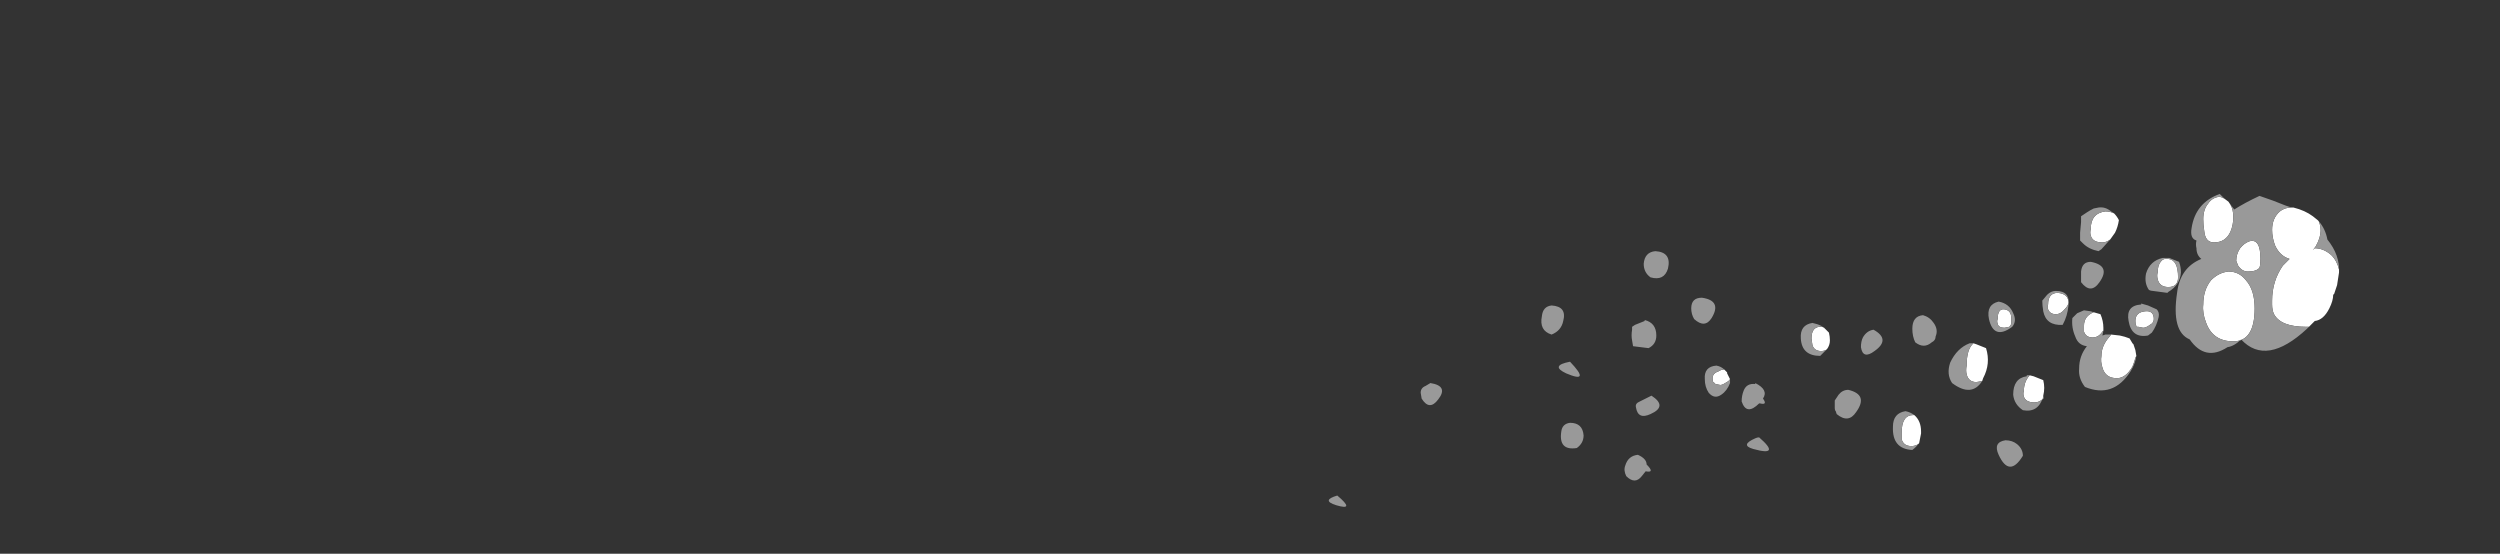 <?xml version="1.0" encoding="UTF-8" standalone="no"?>
<svg xmlns:ffdec="https://www.free-decompiler.com/flash" xmlns:xlink="http://www.w3.org/1999/xlink" ffdec:objectType="frame" height="199.85px" width="902.3px" xmlns="http://www.w3.org/2000/svg">
  <rect width="100%" height="100%" fill="#333333" stroke="none"/>
  <g transform="matrix(1.0, 0.0, 0.0, 1.0, 459.55, 152.25)">
    <use ffdec:characterId="738" height="16.15" transform="matrix(7.0, 0.0, 0.0, 7.0, 19.95, -82.25)" width="52.1" xlink:href="#shape0"/>
  </g>
  <defs>
    <g id="shape0" transform="matrix(1.0, 0.0, 0.0, 1.0, -2.85, 11.75)">
      <path d="M23.25 -2.7 L23.4 -2.55 23.4 -2.5 23.55 -2.2 Q23.5 -2.1 23.3 -2.0 23.15 -1.9 23.05 -1.9 L22.8 -1.95 22.7 -2.05 Q22.65 -2.05 22.65 -2.25 22.65 -2.5 22.95 -2.6 23.1 -2.7 23.25 -2.7 M28.55 -3.75 Q28.45 -3.65 28.25 -3.65 27.9 -3.65 27.8 -3.95 L27.75 -4.3 Q27.75 -4.95 28.3 -4.9 L28.4 -4.85 28.45 -4.8 28.65 -4.6 Q28.7 -4.4 28.7 -4.2 28.7 -3.95 28.55 -3.75 M33.25 1.15 Q33.1 1.25 32.9 1.25 32.5 1.25 32.4 0.9 L32.4 0.55 Q32.4 -0.35 33.0 -0.35 L33.05 -0.35 Q33.4 -0.05 33.4 0.5 L33.4 0.6 33.3 1.1 33.25 1.15 M43.35 -10.75 Q43.5 -10.6 43.6 -10.4 43.55 -10.05 43.4 -9.75 L43.15 -9.4 Q42.95 -9.25 42.75 -9.25 42.25 -9.25 42.15 -9.6 42.1 -9.75 42.15 -9.95 42.15 -10.75 42.9 -10.85 43.15 -10.85 43.35 -10.75 M45.6 -7.7 Q45.6 -8.05 45.75 -8.25 45.9 -8.45 46.15 -8.4 46.65 -8.35 46.65 -7.45 46.65 -6.95 46.15 -6.95 45.7 -6.95 45.6 -7.35 45.55 -7.55 45.6 -7.7 M40.45 -6.65 Q41.0 -6.6 41.0 -6.15 41.0 -6.0 40.8 -5.8 40.6 -5.55 40.35 -5.55 40.05 -5.55 39.95 -5.8 39.9 -5.9 39.95 -6.05 39.95 -6.65 40.45 -6.65 M38.05 -5.35 L38.05 -5.05 38.0 -4.95 37.95 -4.9 37.7 -4.85 Q37.4 -4.85 37.35 -5.05 37.3 -5.2 37.35 -5.3 37.35 -5.85 37.7 -5.8 38.05 -5.75 38.05 -5.35 M36.1 -4.05 L36.25 -4.0 36.75 -3.8 Q37.0 -3.0 36.6 -2.25 L36.55 -2.1 36.25 -2.05 Q35.85 -2.05 35.75 -2.45 35.7 -2.65 35.75 -2.9 35.75 -3.75 36.1 -4.05 M39.0 -2.4 L39.2 -2.35 39.7 -2.15 Q39.8 -1.75 39.7 -1.35 L39.7 -1.3 39.7 -1.2 Q39.5 -1.0 39.25 -1.0 38.8 -1.0 38.7 -1.3 38.65 -1.45 38.7 -1.6 38.7 -1.85 38.8 -2.1 38.9 -2.3 39.0 -2.4 M45.4 -5.3 Q45.4 -5.1 45.2 -5.0 45.0 -4.85 44.85 -4.85 L44.6 -4.9 44.5 -4.9 44.5 -4.95 Q44.45 -5.0 44.45 -5.2 44.45 -5.65 44.95 -5.7 45.4 -5.75 45.4 -5.3 M43.2 -4.5 L43.65 -4.45 Q43.9 -4.4 44.15 -4.3 L44.3 -4.05 44.35 -4.0 44.45 -3.7 44.5 -3.4 44.45 -3.3 Q44.4 -3.1 44.3 -2.85 43.95 -2.25 43.5 -2.25 42.9 -2.25 42.75 -2.8 42.65 -3.1 42.7 -3.4 42.7 -3.85 43.0 -4.25 L43.2 -4.5 M42.3 -5.65 L42.65 -5.55 Q42.8 -5.2 42.8 -4.85 L42.8 -4.7 42.75 -4.65 Q42.55 -4.35 42.25 -4.35 41.9 -4.35 41.8 -4.65 41.8 -4.75 41.8 -4.95 41.8 -5.45 42.3 -5.65 M52.5 -11.05 L52.6 -11.05 Q53.2 -10.9 53.6 -10.6 L53.85 -10.4 53.9 -10.35 Q54.0 -10.15 54.0 -9.85 54.0 -9.5 53.75 -9.05 L53.6 -8.85 53.7 -8.95 Q54.15 -8.95 54.55 -8.6 54.85 -8.3 54.95 -7.85 L54.95 -7.7 54.85 -7.05 54.7 -6.6 54.65 -6.55 Q54.65 -6.25 54.45 -5.85 54.15 -5.25 53.7 -5.2 L53.4 -4.9 53.25 -4.9 Q51.95 -4.9 51.6 -5.55 51.5 -5.75 51.5 -6.05 L51.5 -6.25 Q51.5 -7.25 52.05 -8.05 L52.4 -8.4 Q51.9 -8.55 51.65 -9.1 51.5 -9.5 51.5 -9.9 51.5 -10.5 51.9 -10.85 52.15 -11.05 52.5 -11.05 M49.05 -11.5 L49.25 -11.35 49.35 -11.2 Q49.5 -10.95 49.5 -10.55 49.5 -10.15 49.35 -9.8 49.1 -9.25 48.5 -9.25 48.05 -9.25 48.0 -9.85 47.95 -10.15 47.95 -10.45 47.95 -10.95 48.2 -11.25 48.4 -11.55 48.75 -11.6 48.9 -11.6 49.05 -11.5 M50.3 -9.3 Q50.9 -9.5 50.9 -8.4 50.9 -8.1 50.85 -7.95 50.7 -7.75 50.25 -7.75 49.95 -7.75 49.75 -8.05 L49.65 -8.3 Q49.65 -8.65 49.85 -8.95 50.05 -9.2 50.3 -9.3 M50.15 -7.3 Q50.6 -6.8 50.6 -5.85 50.6 -4.15 49.5 -4.15 48.45 -4.15 48.1 -5.1 47.9 -5.6 47.95 -6.05 47.95 -6.8 48.35 -7.3 48.75 -7.7 49.25 -7.75 49.8 -7.75 50.15 -7.3" fill="#ffffff" fill-rule="evenodd" stroke="none"/>
      <path d="M8.5 -1.15 Q8.05 -0.55 7.65 -1.2 L7.6 -1.5 Q7.6 -1.75 7.85 -1.85 L8.1 -2.0 Q9.05 -1.85 8.5 -1.15 M20.35 -7.9 Q20.15 -7.25 19.45 -7.45 19.1 -7.7 19.1 -8.15 19.15 -8.75 19.7 -8.8 20.55 -8.75 20.35 -7.9 M14.95 -5.2 Q14.85 -4.7 14.35 -4.5 13.7 -4.7 13.85 -5.45 13.9 -5.95 14.35 -6.0 15.15 -5.95 14.95 -5.2 M15.1 -2.5 Q14.25 -2.9 15.3 -3.1 16.4 -1.95 15.1 -2.5 M21.55 -5.85 Q21.55 -6.4 22.1 -6.4 23.15 -6.25 22.6 -5.35 22.25 -4.8 21.7 -5.3 21.55 -5.55 21.55 -5.85 M18.65 -5.0 L19.15 -5.2 19.15 -5.25 Q19.75 -5.1 19.75 -4.45 19.75 -4.0 19.35 -3.8 L18.55 -3.9 18.5 -4.2 Q18.45 -4.45 18.5 -4.75 L18.5 -4.9 18.65 -5.0 M19.45 -0.4 Q18.8 -0.1 18.7 -0.75 18.65 -0.95 18.9 -1.05 L19.5 -1.35 Q20.35 -0.8 19.45 -0.4 M23.55 -2.2 L23.55 -2.0 Q23.4 -1.6 23.1 -1.4 22.75 -1.15 22.45 -1.5 22.25 -1.8 22.25 -2.2 22.2 -2.85 22.85 -2.9 23.1 -2.85 23.25 -2.7 23.1 -2.7 22.95 -2.6 22.65 -2.5 22.65 -2.25 22.65 -2.05 22.7 -2.05 L22.8 -1.95 23.05 -1.9 Q23.15 -1.9 23.3 -2.0 23.5 -2.1 23.55 -2.2 M28.45 -4.8 L28.4 -4.85 28.3 -4.9 Q27.75 -4.95 27.75 -4.3 L27.8 -3.95 Q27.9 -3.65 28.25 -3.65 28.45 -3.65 28.55 -3.75 L28.2 -3.4 Q27.25 -3.4 27.2 -4.3 27.15 -5.0 27.8 -5.1 28.05 -5.05 28.25 -4.95 L28.45 -4.8 M24.85 -2.0 Q25.55 -1.65 25.25 -1.2 25.5 -0.85 25.1 -0.95 L25.05 -0.95 Q24.4 -0.3 24.15 -1.05 24.15 -1.35 24.25 -1.6 24.4 -2.0 24.85 -1.95 L24.85 -2.0 M33.1 -4.1 Q32.95 -4.4 32.95 -4.8 32.95 -5.45 33.5 -5.5 33.85 -5.4 34.05 -5.1 34.3 -4.75 34.15 -4.4 34.15 -4.2 33.95 -4.1 33.55 -3.75 33.1 -4.1 M31.0 -3.65 Q30.4 -3.2 30.3 -3.85 30.3 -4.15 30.4 -4.35 30.6 -4.7 30.95 -4.75 31.85 -4.25 31.0 -3.65 M28.95 -1.1 L29.15 -1.4 Q29.35 -1.65 29.65 -1.65 30.7 -1.4 30.05 -0.5 29.65 0.1 29.05 -0.4 L29.0 -0.55 Q28.95 -0.6 28.95 -0.7 L28.95 -1.1 M33.05 -0.35 L33.0 -0.35 Q32.4 -0.35 32.4 0.55 L32.4 0.9 Q32.5 1.25 32.9 1.25 33.1 1.25 33.25 1.15 33.15 1.3 32.95 1.45 31.9 1.4 31.95 0.25 31.95 -0.45 32.6 -0.55 32.85 -0.5 33.05 -0.35 M43.15 -9.4 L42.7 -8.9 42.55 -8.8 Q42.3 -8.85 42.1 -8.95 41.9 -9.05 41.75 -9.2 L41.6 -9.35 41.6 -9.75 41.65 -10.3 41.65 -10.6 41.95 -10.8 Q42.1 -10.9 42.3 -11.0 L42.55 -11.05 Q42.9 -11.1 43.2 -10.85 L43.35 -10.75 Q43.15 -10.85 42.9 -10.85 42.15 -10.75 42.15 -9.95 42.1 -9.75 42.15 -9.6 42.25 -9.25 42.75 -9.25 42.95 -9.25 43.15 -9.4 M41.65 -7.75 Q41.7 -8.25 42.15 -8.25 43.2 -8.05 42.6 -7.2 42.15 -6.55 41.65 -7.2 L41.65 -7.75 M45.6 -7.7 Q45.55 -7.55 45.6 -7.35 45.7 -6.95 46.15 -6.95 46.65 -6.95 46.65 -7.45 46.65 -8.35 46.15 -8.4 45.9 -8.45 45.75 -8.25 45.6 -8.05 45.6 -7.7 M46.2 -8.45 L46.7 -8.25 Q46.8 -8.0 46.8 -7.7 46.75 -7.05 46.15 -6.7 L46.1 -6.65 45.35 -6.75 Q45.25 -6.75 45.15 -6.8 44.9 -7.15 45.0 -7.65 45.2 -8.3 45.85 -8.45 L46.2 -8.45 M39.9 -6.55 Q40.1 -6.75 40.35 -6.75 41.1 -6.75 41.0 -6.0 40.95 -5.45 40.7 -5.0 39.85 -4.95 39.7 -5.7 39.65 -6.0 39.65 -6.25 L39.9 -6.55 M38.05 -5.35 Q38.05 -5.75 37.7 -5.8 37.35 -5.85 37.35 -5.3 37.3 -5.2 37.35 -5.05 37.4 -4.85 37.7 -4.85 L37.95 -4.9 38.0 -4.95 38.05 -5.05 38.05 -5.35 M40.45 -6.65 Q39.95 -6.65 39.95 -6.05 39.9 -5.9 39.95 -5.8 40.05 -5.55 40.35 -5.55 40.6 -5.55 40.8 -5.8 41.0 -6.0 41.0 -6.15 41.0 -6.6 40.45 -6.65 M38.1 -4.9 Q37.15 -4.2 36.9 -5.3 36.75 -6.05 37.4 -6.2 37.95 -6.1 38.15 -5.6 38.35 -5.2 38.1 -4.9 M36.55 -2.1 Q36.0 -1.25 35.0 -2.0 34.7 -2.45 34.9 -3.05 35.25 -3.8 35.9 -4.05 L36.1 -4.05 Q35.75 -3.75 35.75 -2.9 35.7 -2.65 35.75 -2.45 35.85 -2.05 36.25 -2.05 L36.55 -2.1 M39.7 -1.3 Q39.45 -0.45 38.65 -0.6 38.2 -0.9 38.15 -1.4 38.15 -2.25 38.85 -2.35 L38.85 -2.4 39.0 -2.4 Q38.9 -2.3 38.8 -2.1 38.7 -1.85 38.7 -1.6 38.65 -1.45 38.7 -1.3 38.8 -1.0 39.25 -1.0 39.5 -1.0 39.7 -1.2 L39.7 -1.3 M45.4 -5.3 Q45.4 -5.75 44.95 -5.7 44.45 -5.65 44.45 -5.2 44.45 -5.0 44.5 -4.95 L44.5 -4.9 44.6 -4.9 44.85 -4.85 Q45.0 -4.85 45.2 -5.0 45.4 -5.1 45.4 -5.3 M45.55 -5.8 Q45.7 -5.65 45.65 -5.4 45.55 -4.95 45.3 -4.6 L45.1 -4.45 Q44.25 -4.3 44.1 -5.2 43.95 -6.0 44.75 -6.05 L44.75 -6.1 45.1 -6.0 45.55 -5.8 M44.5 -3.4 Q44.45 -3.0 44.2 -2.6 43.3 -1.2 41.85 -1.8 41.5 -2.25 41.55 -2.75 41.55 -3.4 41.95 -3.9 41.5 -3.95 41.35 -4.4 41.15 -4.85 41.2 -5.35 L41.45 -5.6 41.8 -5.75 42.15 -5.7 42.3 -5.65 Q41.8 -5.45 41.8 -4.95 41.8 -4.75 41.8 -4.65 41.9 -4.35 42.25 -4.35 42.55 -4.35 42.75 -4.65 L42.8 -4.7 42.75 -4.45 42.9 -4.5 43.2 -4.5 43.0 -4.25 Q42.7 -3.85 42.7 -3.4 42.65 -3.1 42.75 -2.8 42.9 -2.25 43.5 -2.25 43.95 -2.25 44.3 -2.85 44.4 -3.1 44.45 -3.3 L44.5 -3.4 M49.35 -11.2 L49.55 -10.95 Q50.1 -11.3 50.85 -11.65 51.6 -11.4 52.2 -11.15 L52.5 -11.05 Q52.15 -11.05 51.9 -10.85 51.5 -10.5 51.5 -9.9 51.5 -9.5 51.65 -9.1 51.9 -8.55 52.4 -8.4 L52.05 -8.05 Q51.5 -7.25 51.5 -6.25 L51.5 -6.05 Q51.5 -5.75 51.6 -5.55 51.95 -4.9 53.25 -4.9 L53.4 -4.9 53.3 -4.8 Q51.2 -2.85 49.9 -4.25 49.55 -3.9 49.2 -3.85 48.05 -3.1 47.25 -4.25 46.3 -4.65 46.6 -6.65 46.75 -7.95 47.85 -8.4 47.6 -8.6 47.6 -8.95 47.55 -9.15 47.6 -9.35 47.25 -9.45 47.35 -10.0 47.55 -11.3 48.8 -11.75 L49.05 -11.5 Q48.9 -11.6 48.75 -11.6 48.4 -11.55 48.2 -11.25 47.95 -10.95 47.95 -10.45 47.95 -10.15 48.0 -9.85 48.05 -9.25 48.5 -9.25 49.1 -9.25 49.35 -9.8 49.5 -10.15 49.5 -10.55 49.5 -10.95 49.35 -11.2 M53.9 -10.35 Q54.25 -9.95 54.35 -9.4 55.0 -8.6 54.95 -7.7 L54.95 -7.85 Q54.85 -8.3 54.55 -8.6 54.15 -8.95 53.7 -8.95 L53.6 -8.85 53.75 -9.05 Q54.0 -9.5 54.0 -9.85 54.0 -10.15 53.9 -10.35 M50.15 -7.3 Q49.8 -7.75 49.25 -7.75 48.75 -7.7 48.35 -7.3 47.95 -6.8 47.95 -6.05 47.9 -5.6 48.1 -5.1 48.45 -4.15 49.5 -4.15 50.6 -4.15 50.6 -5.85 50.6 -6.8 50.15 -7.3 M50.3 -9.3 Q50.05 -9.2 49.85 -8.95 49.65 -8.65 49.65 -8.3 L49.75 -8.05 Q49.95 -7.75 50.25 -7.75 50.7 -7.75 50.85 -7.95 50.9 -8.1 50.9 -8.4 50.9 -9.5 50.3 -9.3 M38.35 1.15 Q38.65 1.4 38.65 1.75 37.95 2.9 37.4 1.7 37.1 1.05 37.75 0.95 38.1 0.95 38.35 1.15 M24.75 1.4 Q24.05 1.2 24.85 0.85 24.95 0.8 25.05 0.8 26.2 1.8 24.75 1.4 M18.8 1.7 Q19.25 1.9 19.25 2.2 19.7 2.65 19.2 2.55 L19.0 2.8 Q18.65 3.25 18.2 2.8 18.05 2.5 18.15 2.25 18.3 1.75 18.8 1.7 M16.0 0.7 Q16.0 1.1 15.65 1.35 14.7 1.5 14.85 0.5 14.9 0.1 15.3 0.05 15.95 0.05 16.0 0.7 M3.25 4.3 Q2.45 4.05 3.3 3.8 4.25 4.6 3.25 4.3" fill="#999999" fill-rule="evenodd" stroke="none"/>
    </g>
  </defs>
</svg>
